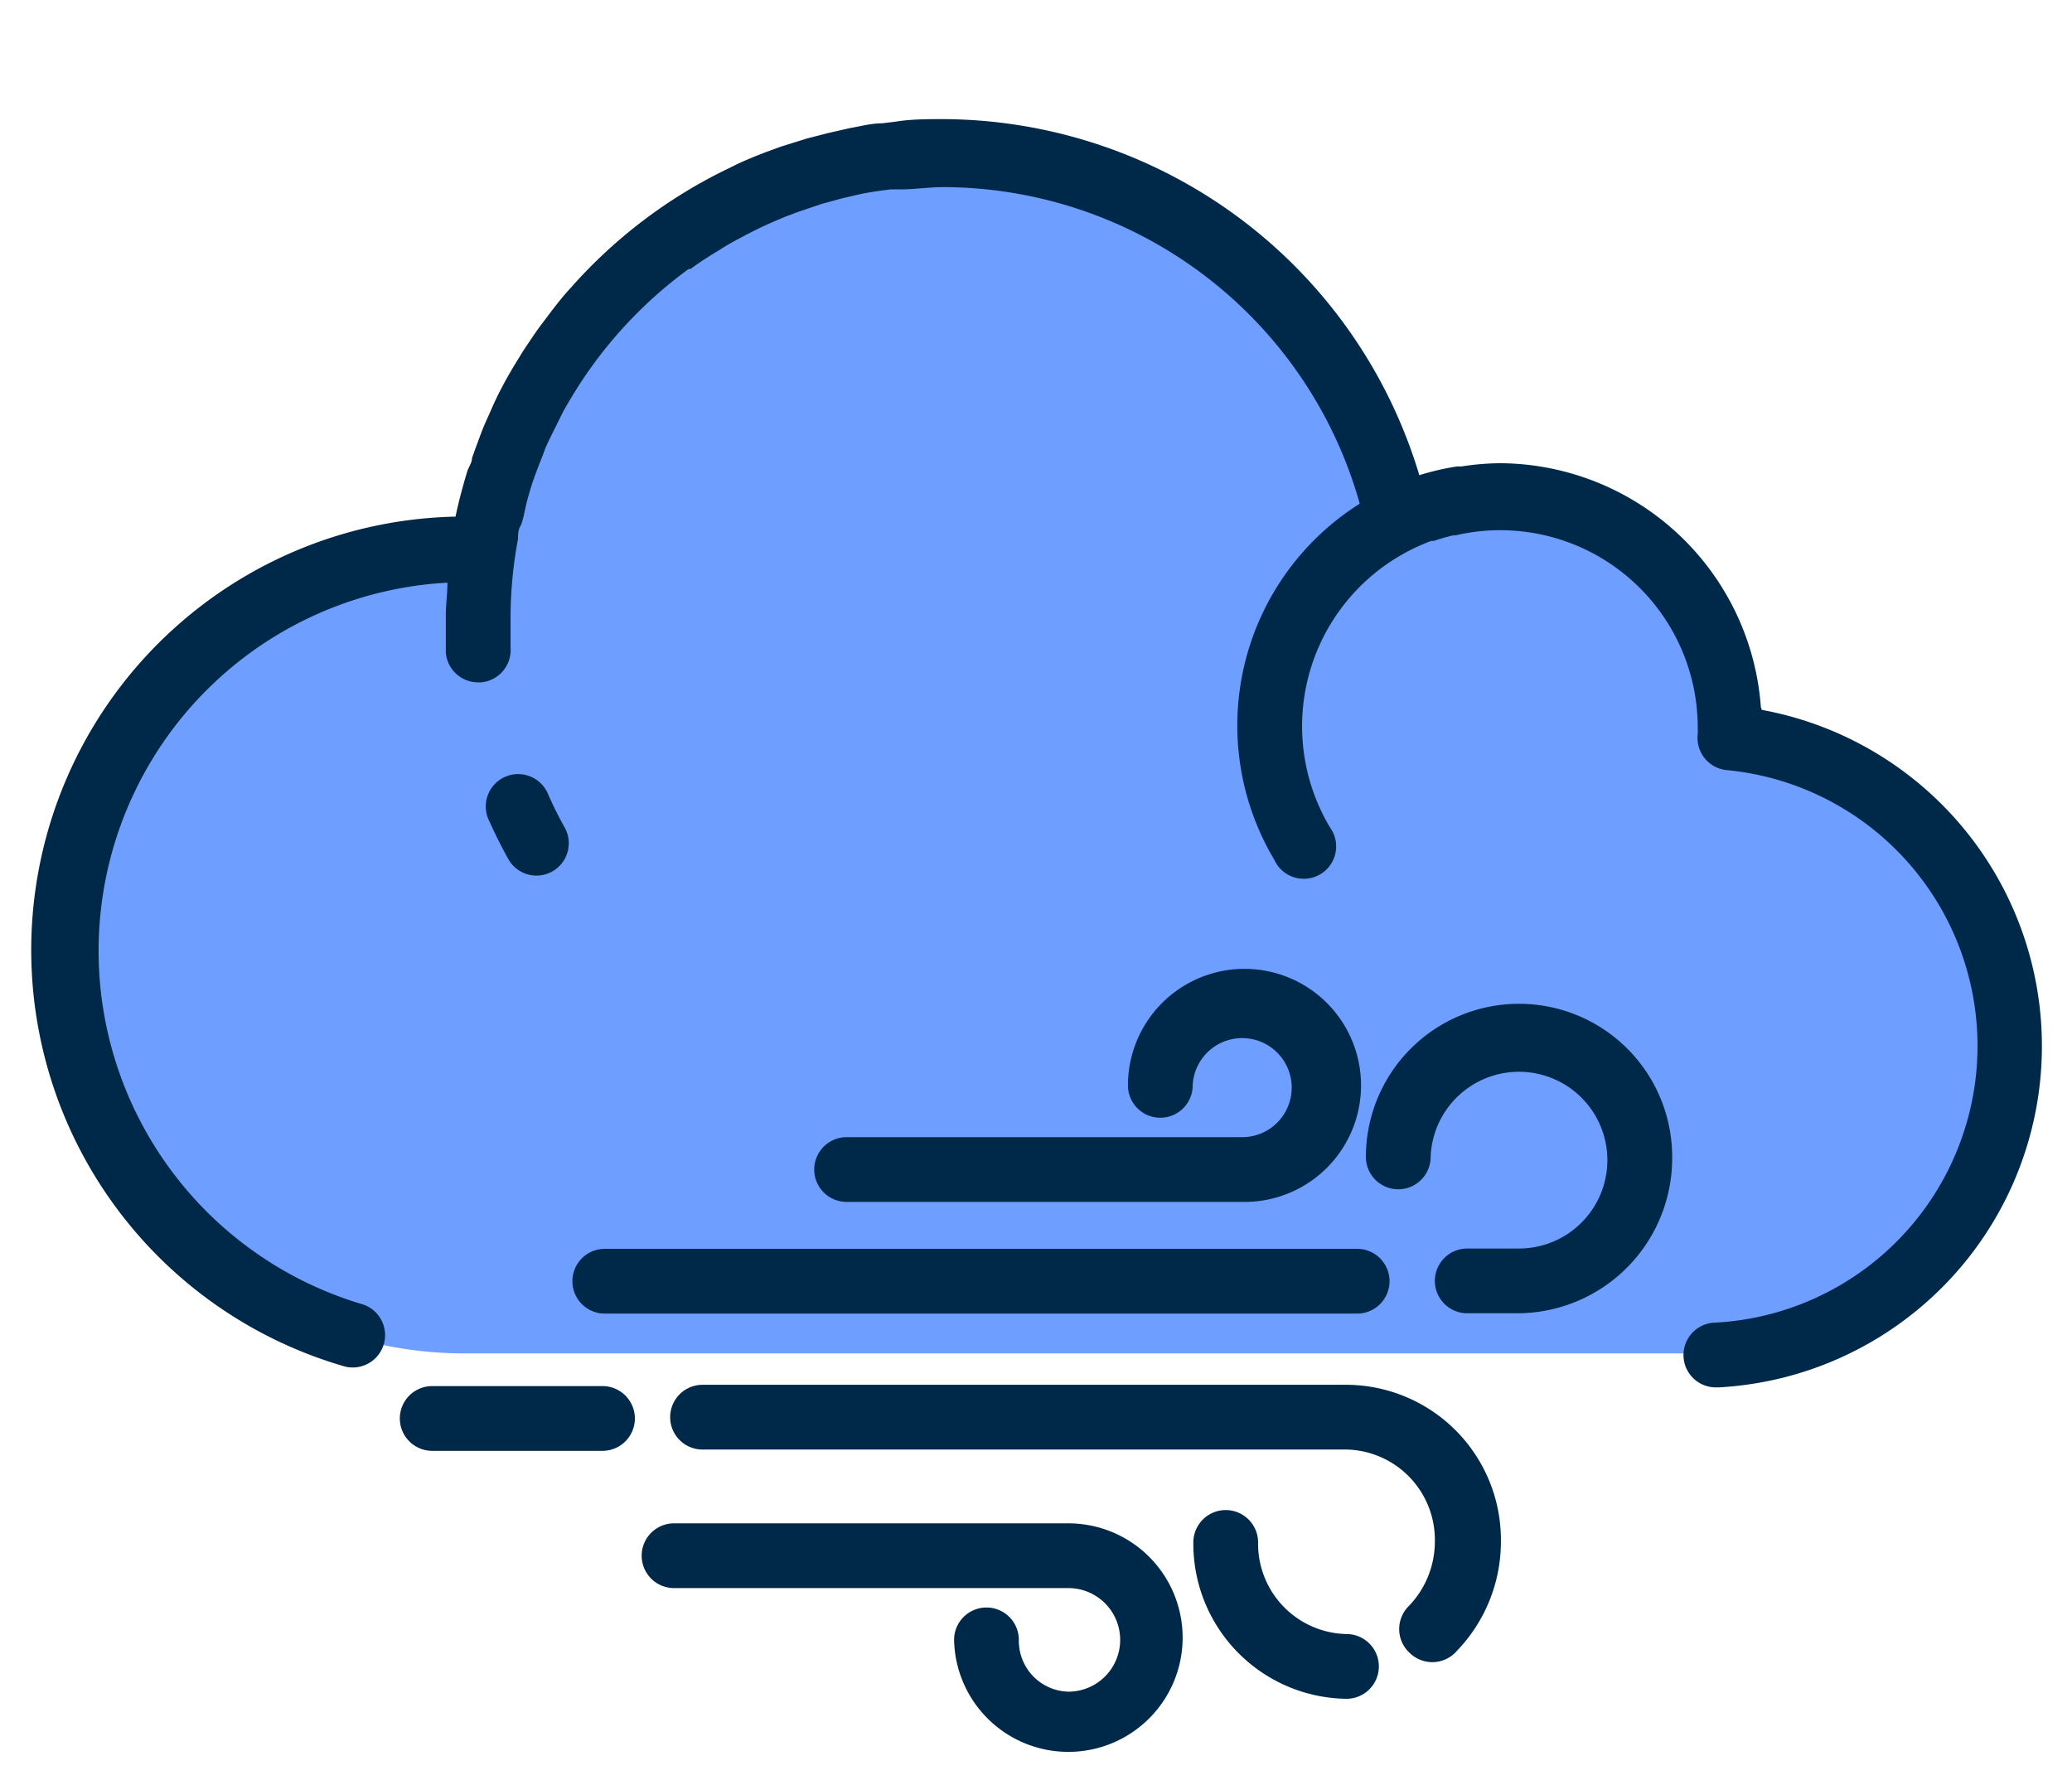 <?xml version="1.0" ?><svg data-name="Layer 1" id="Layer_1" viewBox="0 3 64 55" xmlns="http://www.w3.org/2000/svg"><defs><style>.cls-1{fill:#6e9eff;}.cls-2{fill:#002849;}</style></defs><title/><path class="cls-1" d="M53.4,25.72a2.58,2.58,0,0,0,0-.31,7.11,7.11,0,0,0-7.94-7.06h0a7,7,0,0,0-.75.13l-.11,0c-.23.06-.45.12-.66.2l-.08,0a7.06,7.06,0,0,0-.69.3,14.35,14.35,0,0,0-14-11.32c-.49,0-1,0-1.44.08l-.21,0c-.39,0-.78.1-1.16.18l-.39.09c-.31.07-.63.15-.93.24l-.45.15c-.27.09-.55.19-.81.3L23.25,9l-.73.35L22,9.62l-.67.41-.47.31-.61.46-.44.36c-.19.16-.38.34-.56.51l-.41.39c-.18.19-.36.39-.53.58s-.24.26-.35.4-.38.5-.57.76l-.22.3q-.37.54-.68,1.12c-.07.12-.12.25-.18.37-.14.27-.28.55-.4.83s-.12.3-.18.46-.21.54-.3.81-.09.32-.14.48-.16.56-.22.85-.06.32-.09.48-.08.35-.1.53h-.53a12.39,12.39,0,0,0,0,24.78H52.44a9.56,9.56,0,0,0,1-19.08Z"/><path class="cls-2" d="M38.37,38.13H26.15a1,1,0,1,0,0,2H38.37a3.6,3.6,0,1,0-3.53-3.6,1,1,0,0,0,2,0,1.53,1.53,0,1,1,1.53,1.6Z"/><path class="cls-2" d="M51.65,38.74a4.73,4.73,0,1,0-9.46,0,1,1,0,0,0,2,0,2.73,2.73,0,1,1,2.73,2.83h-1.6a1,1,0,0,0,0,2h1.6A4.79,4.79,0,0,0,51.65,38.74Z"/><path class="cls-2" d="M17.68,42.58a1,1,0,0,0,1,1H41.92a1,1,0,0,0,0-2H18.68A1,1,0,0,0,17.68,42.58Z"/><path class="cls-2" d="M33,55.26a1.57,1.57,0,0,1-1.53-1.6,1,1,0,0,0-2,0A3.53,3.53,0,1,0,33,50.06H20.82a1,1,0,0,0,0,2H33a1.6,1.6,0,0,1,0,3.2Z"/><path class="cls-2" d="M43.55,54.07A1,1,0,0,0,45,54a4.86,4.86,0,0,0,1.36-3.39,4.79,4.79,0,0,0-4.73-4.83H21.7a1,1,0,0,0,0,2H41.59a2.79,2.79,0,0,1,2.73,2.83,2.87,2.87,0,0,1-.8,2A1,1,0,0,0,43.55,54.07Z"/><path class="cls-2" d="M38.86,50.65a1,1,0,0,0-2,0,4.79,4.79,0,0,0,4.73,4.83,1,1,0,0,0,0-2A2.79,2.79,0,0,1,38.86,50.65Z"/><path class="cls-2" d="M12.35,46.82a1,1,0,0,0,1,1h5.26a1,1,0,1,0,0-2H13.35A1,1,0,0,0,12.35,46.82Z"/><path class="cls-2" d="M54.39,24.85a8.12,8.12,0,0,0-8.06-7.54h0a8.1,8.1,0,0,0-1.19.1l-.14,0a8.06,8.06,0,0,0-1.16.27,15.42,15.42,0,0,0-14.7-11c-.5,0-1,0-1.49.08l-.41.05c-.33,0-.66.09-1,.15l-.66.15-.66.17-.8.25-.44.16c-.31.12-.61.24-.91.38l-.22.11a15.41,15.41,0,0,0-4.91,3.7l-.11.12c-.22.25-.43.52-.63.79l-.25.33c-.17.24-.33.48-.49.72l-.3.49c-.13.22-.25.43-.37.66s-.22.44-.32.67-.17.37-.25.57-.23.61-.34.92c0,.13-.09.26-.14.39-.14.46-.27.94-.37,1.42a13.39,13.39,0,0,0-3.4,26.26,1,1,0,0,0,.55-1.92A11.39,11.39,0,0,1,13.82,21c0,.35-.05.69-.05,1s0,.77,0,1.15a1,1,0,0,0,1,.93h.08a1,1,0,0,0,.92-1.07q0-.5,0-1A13.33,13.33,0,0,1,16,19.65c0-.14,0-.27.08-.41s.14-.56.22-.84.08-.28.12-.41.18-.51.28-.76.11-.3.17-.44.2-.42.3-.62.17-.35.26-.52l.17-.29a13.51,13.51,0,0,1,3.67-4.05l.06,0c.28-.21.58-.4.88-.58l.14-.09c.28-.17.57-.32.86-.47l.24-.12q.4-.19.82-.36l.37-.14.74-.25L26,9.13l.6-.14c.3-.06.6-.1.91-.14l.32,0c.43,0,.88-.07,1.32-.07h0A13.4,13.4,0,0,1,42,18.56a8.1,8.1,0,0,0-2.64,11,1,1,0,1,0,1.72-1,6.1,6.1,0,0,1,2.53-8.59,5.82,5.82,0,0,1,.6-.26l.08,0a6,6,0,0,1,.59-.17l.07,0a6.1,6.1,0,0,1,7.49,5.95,1.53,1.53,0,0,1,0,.18,1,1,0,0,0,.89,1.12,8.56,8.56,0,0,1-.36,17.07,1,1,0,0,0,.06,2h.06a10.56,10.56,0,0,0,1.33-20.93Z"/><path class="cls-2" d="M16.57,30.05a1,1,0,0,0,.87-1.49q-.27-.48-.5-1a1,1,0,1,0-1.82.82q.26.58.57,1.14A1,1,0,0,0,16.57,30.05Z"/></svg>
